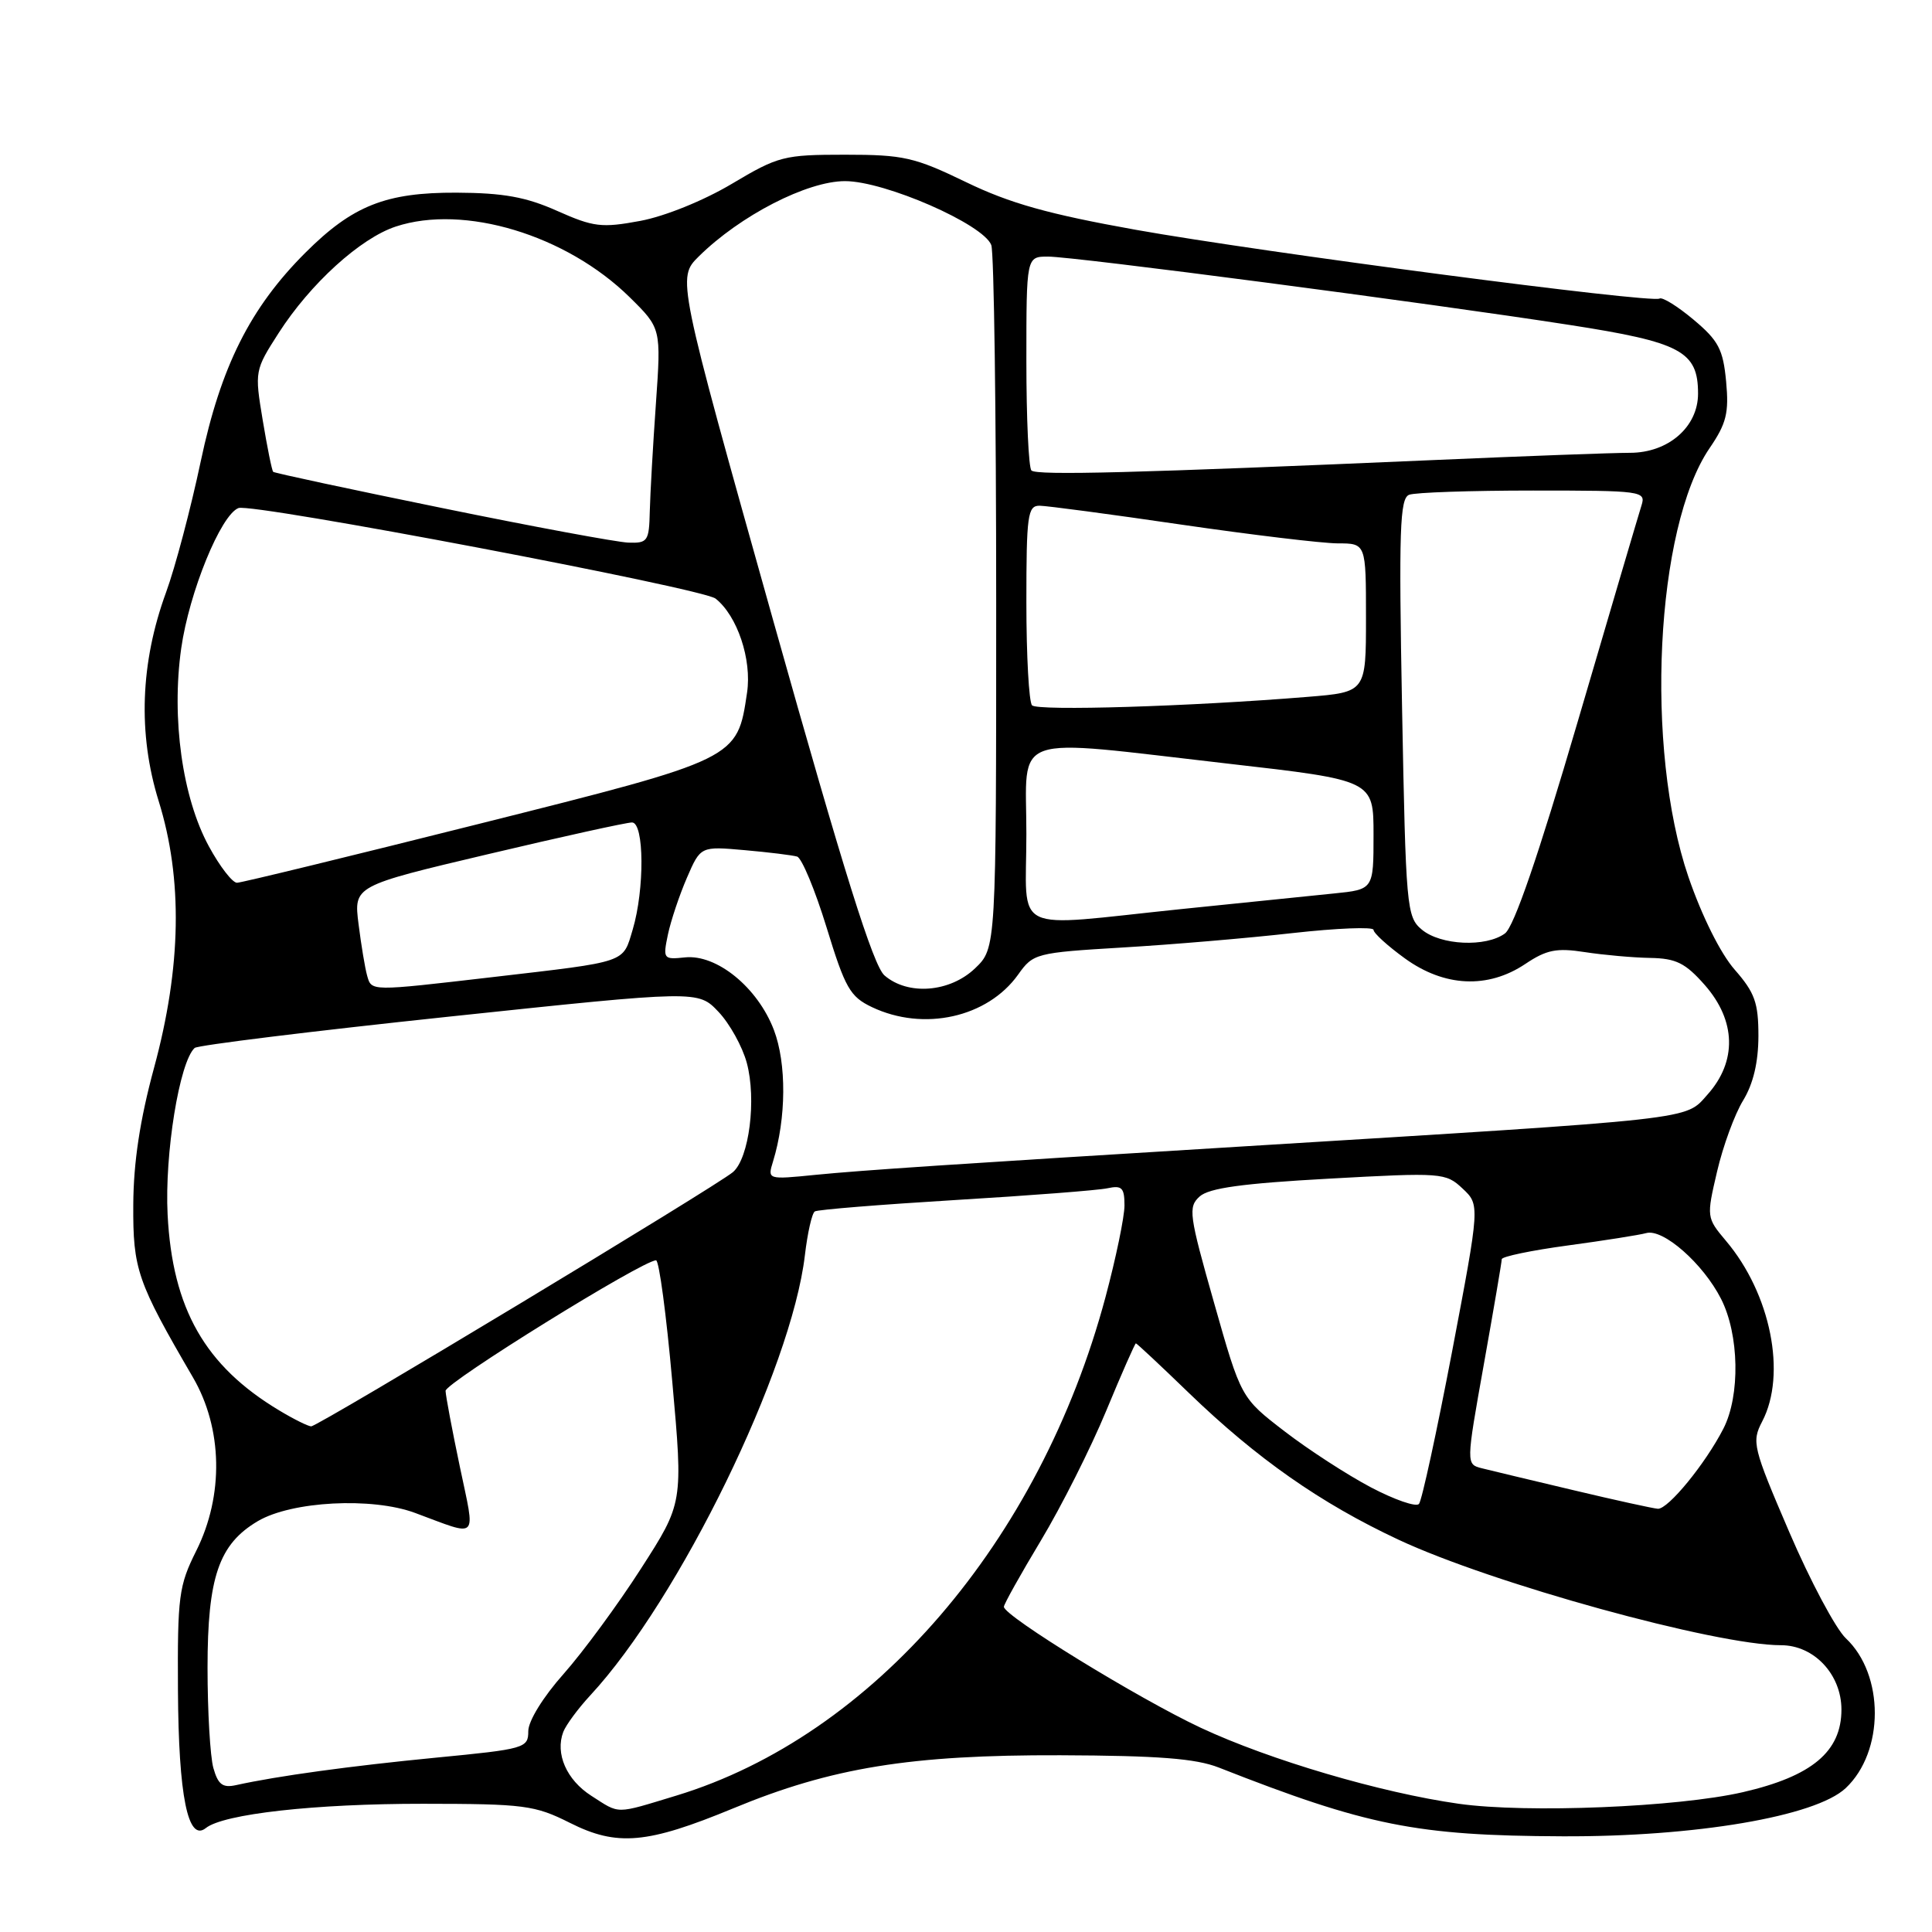 <?xml version="1.0" encoding="UTF-8" standalone="no"?>
<!DOCTYPE svg PUBLIC "-//W3C//DTD SVG 1.1//EN" "http://www.w3.org/Graphics/SVG/1.1/DTD/svg11.dtd" >
<svg xmlns="http://www.w3.org/2000/svg" xmlns:xlink="http://www.w3.org/1999/xlink" version="1.1" viewBox="0 0 256 256">
 <g >
 <path fill="currentColor"
d=" M 97.17 239.61 C 110.20 234.21 120.67 232.52 140.50 232.58 C 153.49 232.63 158.44 233.01 161.50 234.21 C 181.13 241.93 187.69 243.24 207.00 243.32 C 224.62 243.40 240.57 240.69 244.56 236.94 C 249.70 232.11 249.71 221.90 244.58 217.08 C 243.24 215.81 239.86 209.47 237.08 202.99 C 232.25 191.75 232.09 191.06 233.50 188.35 C 236.77 182.09 234.63 171.43 228.70 164.42 C 226.12 161.35 226.11 161.28 227.52 155.24 C 228.30 151.88 229.85 147.65 230.97 145.82 C 232.32 143.61 232.99 140.76 233.00 137.28 C 233.00 132.86 232.52 131.53 229.86 128.49 C 227.98 126.35 225.52 121.41 223.73 116.21 C 217.91 99.20 219.35 69.89 226.53 59.38 C 228.76 56.12 229.11 54.71 228.72 50.55 C 228.32 46.29 227.71 45.13 224.42 42.37 C 222.30 40.59 220.27 39.33 219.90 39.56 C 218.84 40.22 167.20 33.43 150.50 30.45 C 138.89 28.37 133.80 26.94 128.00 24.13 C 121.17 20.83 119.73 20.50 111.97 20.50 C 103.86 20.50 103.13 20.69 96.97 24.36 C 93.24 26.58 88.10 28.66 84.84 29.27 C 79.72 30.22 78.65 30.09 73.84 27.95 C 69.70 26.10 66.70 25.56 60.50 25.53 C 51.13 25.49 46.72 27.24 40.47 33.48 C 33.15 40.79 29.26 48.55 26.60 61.13 C 25.28 67.38 23.21 75.20 22.00 78.50 C 18.59 87.83 18.26 97.23 21.02 106.13 C 24.24 116.46 24.04 128.14 20.41 141.50 C 18.54 148.39 17.69 154.02 17.66 159.62 C 17.61 168.20 18.17 169.82 25.56 182.50 C 29.51 189.27 29.68 198.15 26.00 205.50 C 23.69 210.12 23.51 211.52 23.58 224.00 C 23.66 237.98 24.90 244.12 27.27 242.23 C 29.62 240.35 41.73 239.00 56.08 239.01 C 69.48 239.02 70.85 239.20 75.50 241.53 C 81.77 244.69 85.75 244.33 97.17 239.61 Z  M 78.35 237.95 C 75.07 235.85 73.54 232.36 74.64 229.48 C 75.00 228.56 76.60 226.39 78.21 224.65 C 90.01 211.93 104.87 181.45 106.65 166.34 C 107.00 163.37 107.59 160.75 107.97 160.52 C 108.35 160.28 116.72 159.61 126.58 159.01 C 136.44 158.42 145.51 157.72 146.75 157.45 C 148.66 157.04 149.00 157.38 149.00 159.73 C 149.00 161.25 147.86 166.73 146.48 171.89 C 137.80 204.28 115.66 230.00 89.64 237.92 C 81.39 240.42 82.21 240.42 78.35 237.95 Z  M 193.30 239.01 C 182.98 237.55 168.25 233.21 159.13 228.95 C 150.86 225.08 133.05 214.14 133.02 212.91 C 133.01 212.58 135.22 208.63 137.93 204.12 C 140.64 199.61 144.53 191.88 146.57 186.96 C 148.61 182.03 150.39 178.00 150.51 178.00 C 150.63 178.00 153.79 180.95 157.53 184.57 C 166.54 193.27 174.98 199.18 185.27 204.00 C 197.65 209.81 227.35 218.00 236.00 218.00 C 240.37 218.00 244.00 221.87 244.00 226.53 C 244.00 232.09 240.10 235.36 230.95 237.47 C 222.32 239.46 202.30 240.28 193.30 239.01 Z  M 28.27 234.26 C 27.85 232.74 27.50 226.78 27.50 221.00 C 27.50 208.98 29.00 204.61 34.16 201.56 C 38.65 198.91 49.29 198.35 55.00 200.47 C 63.59 203.65 63.00 204.25 60.93 194.34 C 59.91 189.48 59.06 184.96 59.04 184.30 C 59.00 183.22 85.16 167.00 86.93 167.00 C 87.33 167.00 88.30 174.24 89.08 183.08 C 90.52 199.16 90.52 199.16 84.94 207.84 C 81.88 212.61 77.26 218.89 74.69 221.79 C 71.96 224.86 70.00 228.04 70.00 229.39 C 70.00 231.63 69.56 231.76 57.75 232.90 C 46.45 234.00 36.78 235.32 31.27 236.54 C 29.50 236.93 28.89 236.46 28.27 234.26 Z  M 181.65 197.08 C 178.52 195.43 173.37 192.09 170.20 189.65 C 164.44 185.22 164.44 185.22 160.87 172.63 C 157.55 160.94 157.41 159.94 158.96 158.54 C 160.20 157.42 164.64 156.81 176.06 156.18 C 191.09 155.35 191.56 155.39 193.80 157.49 C 196.10 159.65 196.10 159.65 192.41 179.08 C 190.37 189.76 188.40 198.85 188.02 199.28 C 187.64 199.72 184.77 198.72 181.65 197.08 Z  M 208.50 197.46 C 203.00 196.16 197.54 194.85 196.38 194.56 C 194.25 194.03 194.25 194.03 196.62 180.76 C 197.92 173.47 198.99 167.21 198.99 166.85 C 199.00 166.50 202.94 165.68 207.75 165.03 C 212.56 164.38 217.24 163.64 218.14 163.39 C 220.37 162.77 225.66 167.42 228.04 172.09 C 230.46 176.82 230.61 184.91 228.36 189.30 C 225.98 193.95 221.02 200.01 219.67 199.92 C 219.02 199.87 214.00 198.77 208.50 197.46 Z  M 37.00 186.89 C 27.17 181.00 22.85 173.42 22.21 160.96 C 21.80 152.91 23.77 140.73 25.79 138.86 C 26.18 138.50 41.35 136.63 59.50 134.71 C 92.50 131.22 92.50 131.22 95.20 134.07 C 96.69 135.64 98.37 138.68 98.95 140.82 C 100.26 145.67 99.27 153.47 97.12 155.31 C 94.90 157.20 42.15 189.00 41.23 189.00 C 40.83 188.99 38.92 188.05 37.00 186.89 Z  M 102.43 153.90 C 104.19 148.16 104.24 140.92 102.54 136.46 C 100.39 130.84 94.97 126.42 90.76 126.86 C 87.90 127.16 87.83 127.07 88.50 123.84 C 88.89 122.00 90.02 118.62 91.02 116.31 C 92.83 112.13 92.83 112.13 98.67 112.65 C 101.87 112.93 105.00 113.32 105.62 113.50 C 106.24 113.69 107.99 117.90 109.52 122.87 C 111.99 130.94 112.64 132.07 115.54 133.45 C 122.40 136.71 130.85 134.82 134.90 129.15 C 136.90 126.33 137.23 126.24 148.73 125.55 C 155.20 125.17 165.34 124.31 171.25 123.64 C 177.16 122.98 182.00 122.79 182.00 123.21 C 182.00 123.64 183.87 125.34 186.15 126.99 C 191.38 130.78 197.15 131.05 202.11 127.73 C 204.93 125.84 206.26 125.58 210.00 126.16 C 212.47 126.54 216.37 126.89 218.65 126.93 C 222.09 126.99 223.32 127.60 225.90 130.53 C 230.05 135.26 230.18 140.65 226.25 145.04 C 223.22 148.43 225.44 148.18 164.00 151.95 C 126.60 154.24 114.26 155.06 108.09 155.67 C 101.69 156.31 101.69 156.31 102.43 153.90 Z  M 48.64 129.25 C 48.37 128.29 47.86 125.23 47.51 122.45 C 46.87 117.39 46.87 117.39 64.68 113.18 C 74.48 110.86 83.06 108.97 83.75 108.98 C 85.37 109.01 85.42 117.85 83.84 123.16 C 82.49 127.65 83.31 127.37 65.29 129.47 C 48.92 131.37 49.24 131.37 48.64 129.25 Z  M 117.20 129.25 C 115.71 127.96 111.85 115.65 102.44 82.17 C 89.71 36.83 89.71 36.83 92.60 33.97 C 98.07 28.57 106.94 24.00 111.97 24.00 C 117.25 24.00 130.29 29.70 131.35 32.47 C 131.71 33.40 132.00 54.74 132.00 79.89 C 132.00 125.63 132.00 125.63 129.20 128.31 C 125.86 131.50 120.31 131.94 117.20 129.25 Z  M 188.40 123.18 C 186.38 121.49 186.28 120.32 185.78 93.76 C 185.34 70.22 185.48 66.03 186.72 65.56 C 187.51 65.25 194.91 65.00 203.15 65.00 C 217.57 65.00 218.11 65.07 217.51 66.96 C 217.17 68.03 213.36 80.94 209.05 95.64 C 203.82 113.47 200.61 122.81 199.41 123.69 C 196.88 125.54 190.89 125.26 188.40 123.18 Z  M 136.00 110.50 C 136.00 96.91 133.36 97.83 162.75 101.19 C 182.00 103.39 182.00 103.39 182.00 110.62 C 182.00 117.86 182.00 117.86 176.75 118.39 C 173.86 118.68 164.75 119.61 156.50 120.46 C 133.58 122.83 136.00 124.01 136.00 110.50 Z  M 27.68 112.15 C 24.16 105.69 22.70 95.20 24.01 85.92 C 25.07 78.47 29.25 68.23 31.60 67.32 C 33.41 66.63 93.10 77.95 94.82 79.32 C 97.70 81.60 99.64 87.39 98.99 91.77 C 97.68 100.61 97.83 100.54 63.42 109.18 C 46.42 113.45 32.01 116.96 31.41 116.97 C 30.81 116.99 29.13 114.82 27.68 112.15 Z  M 136.75 93.46 C 136.34 93.02 136.00 86.89 136.00 79.83 C 136.00 68.27 136.17 67.00 137.75 67.01 C 138.71 67.02 147.15 68.14 156.50 69.51 C 165.85 70.87 175.19 71.99 177.25 72.00 C 181.00 72.00 181.00 72.00 181.00 81.86 C 181.00 91.71 181.00 91.71 173.25 92.34 C 157.74 93.61 137.48 94.23 136.75 93.46 Z  M 58.50 67.30 C 46.40 64.83 36.36 62.68 36.20 62.52 C 36.03 62.36 35.41 59.28 34.81 55.67 C 33.73 49.18 33.76 49.05 36.92 44.13 C 41.11 37.60 47.74 31.57 52.44 30.02 C 61.49 27.03 75.03 31.13 83.43 39.38 C 87.61 43.50 87.61 43.50 86.91 53.50 C 86.52 59.00 86.16 65.41 86.10 67.75 C 86.01 71.72 85.82 71.99 83.25 71.90 C 81.74 71.84 70.60 69.78 58.50 67.30 Z  M 136.67 62.34 C 136.30 61.97 136.00 55.44 136.00 47.83 C 136.00 34.00 136.00 34.00 138.87 34.00 C 142.34 34.00 189.21 40.14 208.00 43.06 C 222.76 45.35 225.00 46.55 225.00 52.16 C 225.00 56.57 221.06 60.00 215.98 60.00 C 213.72 60.00 202.11 60.43 190.19 60.95 C 150.57 62.67 137.35 63.02 136.67 62.34 Z "/>
</g>
</svg>
